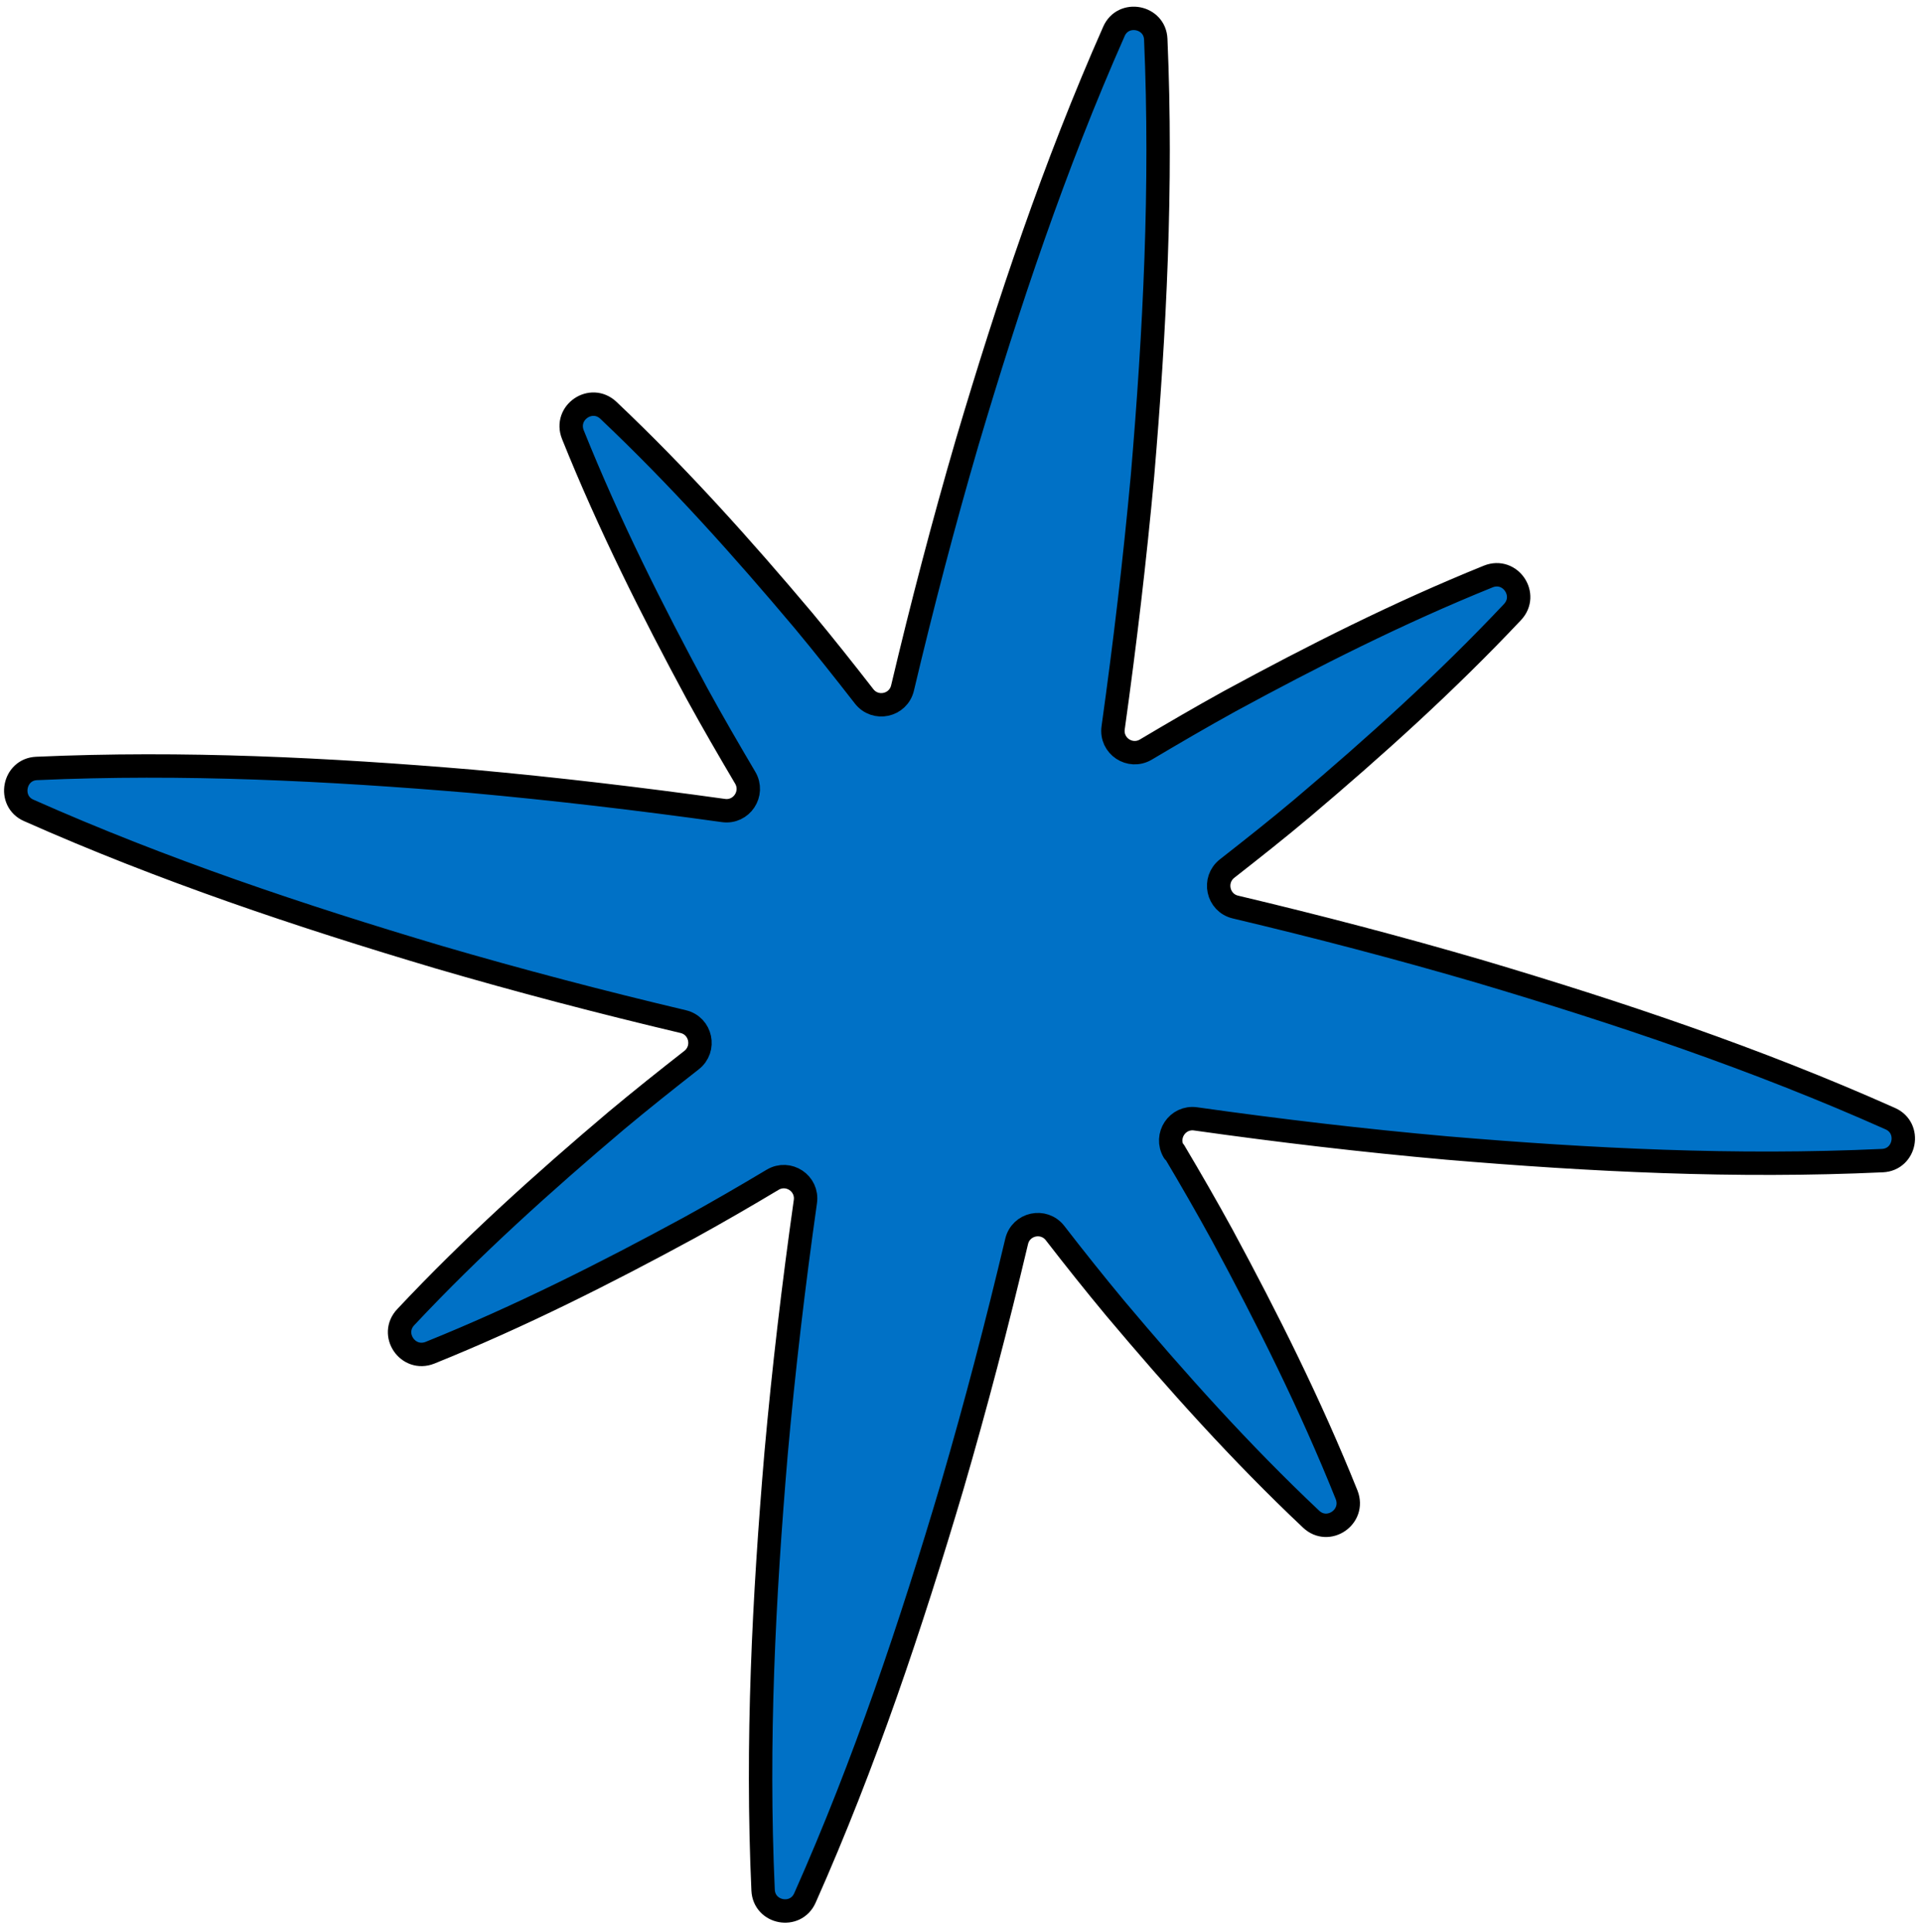 <svg width="193" height="194" viewBox="0 0 193 194" fill="none" xmlns="http://www.w3.org/2000/svg">
<path d="M117.872 115.652C116.931 114.066 118.23 112.09 120.065 112.354C128.437 113.537 136.846 114.528 145.3 115.28C159.733 116.497 174.24 117.231 189.032 116.544C191.335 116.432 191.93 113.28 189.827 112.336C176.304 106.302 162.528 101.695 148.645 97.565C140.5 95.182 132.292 93.035 124.065 91.084C122.261 90.66 121.772 88.347 123.226 87.213C125.767 85.223 128.292 83.231 130.769 81.146C138.068 74.968 145.197 68.558 151.875 61.466C153.508 59.736 151.661 57 149.443 57.891C140.422 61.54 131.87 65.859 123.471 70.421C120.629 71.989 117.842 73.617 115.068 75.264C113.484 76.208 111.515 74.908 111.78 73.069C112.955 64.656 113.955 56.211 114.731 47.723C115.956 33.271 116.699 18.744 116.057 3.939C115.963 1.634 112.787 1.034 111.859 3.146C105.861 16.697 101.256 30.494 97.126 44.398C94.737 52.582 92.588 60.81 90.631 69.075C90.207 70.885 87.898 71.377 86.768 69.92C84.786 67.375 82.785 64.843 80.71 62.346C74.553 55.035 68.165 47.895 61.097 41.207C59.372 39.572 56.642 41.427 57.528 43.649C61.16 52.688 65.46 61.256 70.004 69.671C71.566 72.519 73.187 75.311 74.828 78.09C75.768 79.676 74.469 81.652 72.635 81.388C64.243 80.218 55.819 79.223 47.352 78.453C32.935 77.239 18.444 76.508 3.673 77.165C1.374 77.262 0.773 80.446 2.879 81.374C16.392 87.373 30.152 91.977 44.019 96.104C52.164 98.487 60.371 100.634 68.599 102.585C70.403 103.009 70.892 105.322 69.438 106.456C66.897 108.445 64.369 110.454 61.895 112.522C54.577 118.714 47.429 125.137 40.745 132.261C39.112 133.991 40.962 136.71 43.177 135.836C52.214 132.189 60.8 127.861 69.219 123.286C72.042 121.731 74.826 120.119 77.584 118.468C79.167 117.524 81.137 118.824 80.872 120.664C79.684 129.057 78.687 137.487 77.93 145.962C76.702 160.43 75.956 174.973 76.627 189.8C76.737 192.108 79.881 192.702 80.825 190.593C86.857 177.032 91.466 163.218 95.599 149.299C97.984 141.131 100.13 132.918 102.085 124.67C102.509 122.86 104.817 122.368 105.947 123.825C107.914 126.367 109.918 128.883 111.979 131.361C118.15 138.691 124.55 145.85 131.651 152.544C133.375 154.178 136.09 152.321 135.22 150.102C131.59 141.047 127.28 132.444 122.724 124.009C121.175 121.181 119.569 118.392 117.926 115.629L117.872 115.652Z" fill="#0071C6" stroke="black" stroke-width="2.35" stroke-linecap="round" stroke-linejoin="round"/>
</svg>
